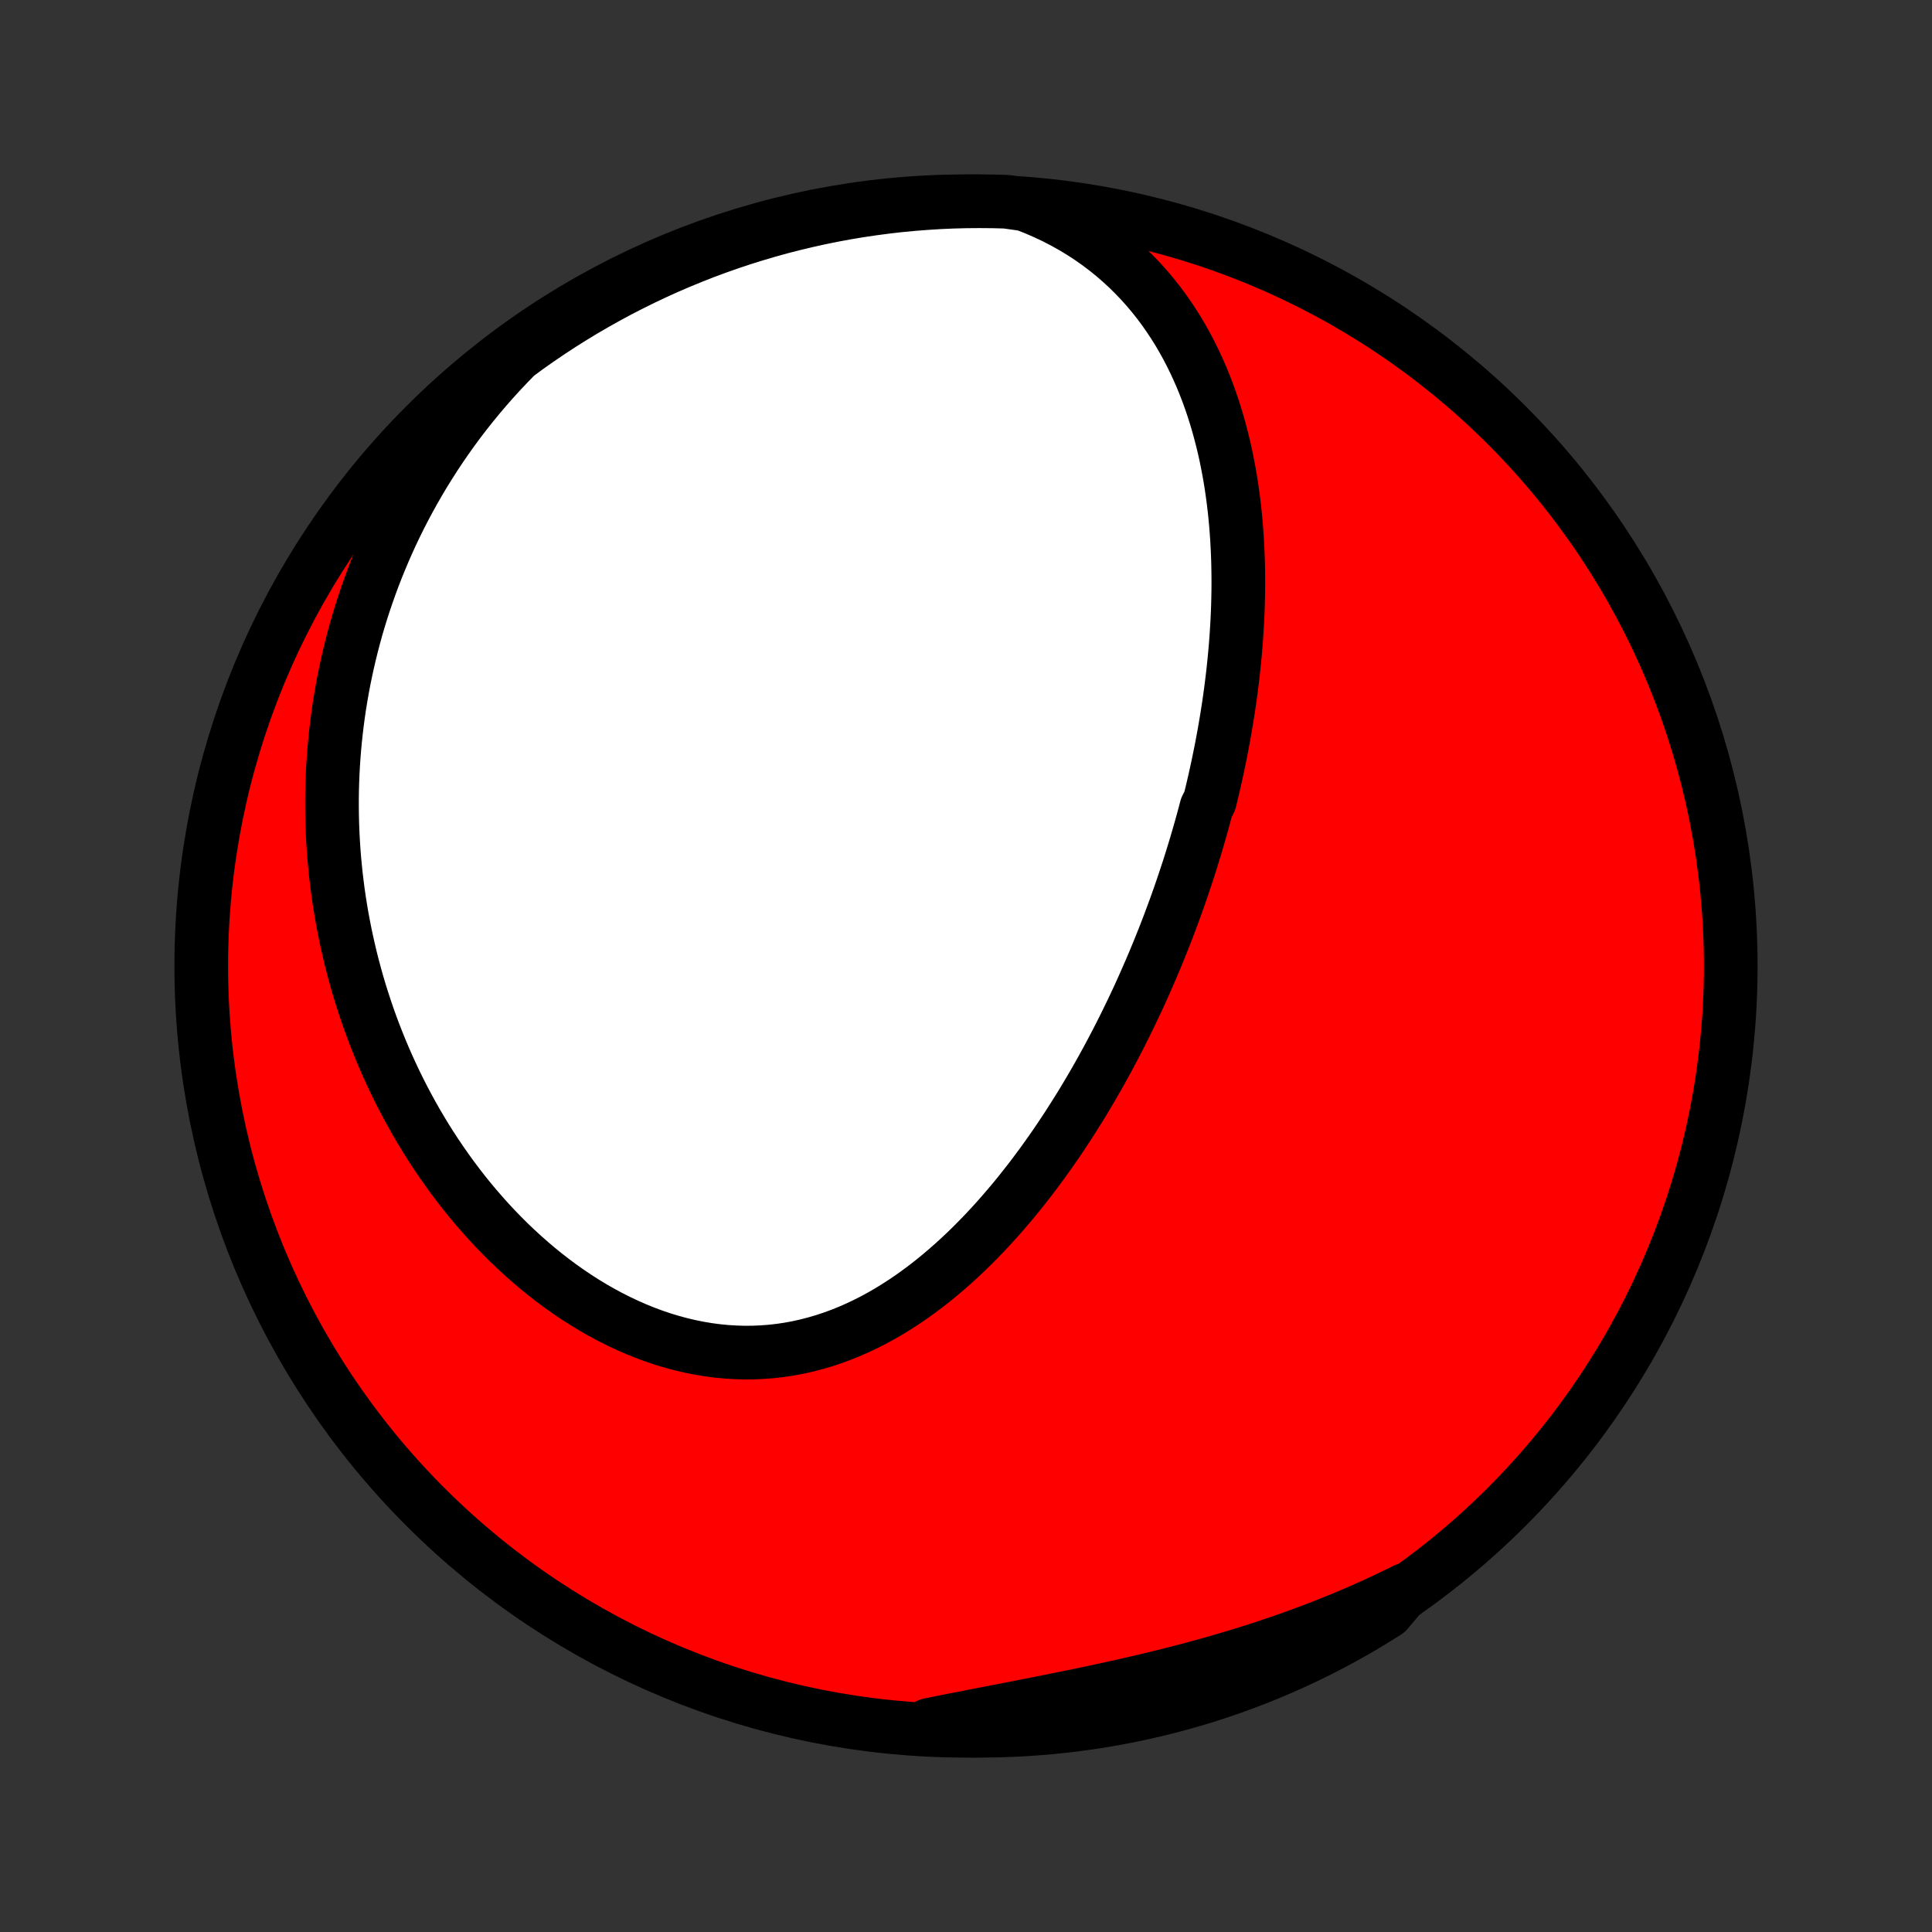 <?xml version="1.0" encoding="utf-8" standalone="no"?>
<!DOCTYPE svg PUBLIC "-//W3C//DTD SVG 1.1//EN"
  "http://www.w3.org/Graphics/SVG/1.1/DTD/svg11.dtd">
<!-- Created with matplotlib (http://matplotlib.org/) -->
<svg height="72pt" version="1.1" viewBox="0 0 72 72" width="72pt" xmlns="http://www.w3.org/2000/svg" xmlns:xlink="http://www.w3.org/1999/xlink">
 <rect x="0" y="0" width="72" height="72" fill="#333333" stroke="none"/>
 <defs>
  <style type="text/css">
*{stroke-linecap:butt;stroke-linejoin:round;}
  </style>
 </defs>
 <g id="figure_1">
  <g id="patch_1">
   <path d="
M0 72
L72 72
L72 0
L0 0
z
" style="fill:none;"/>
  </g>
  <g id="axes_1">
   <g id="PatchCollection_1">
    <defs>
     <path d="
M36 -7.5
C43.558 -7.5 50.808 -10.503 56.153 -15.848
C61.497 -21.192 64.5 -28.442 64.5 -36
C64.5 -43.558 61.497 -50.808 56.153 -56.153
C50.808 -61.497 43.558 -64.5 36 -64.5
C28.442 -64.5 21.192 -61.497 15.848 -56.153
C10.503 -50.808 7.5 -43.558 7.5 -36
C7.5 -28.442 10.503 -21.192 15.848 -15.848
C21.192 -10.503 28.442 -7.5 36 -7.5
z
" id="C0_0_a811fe30f3"/>
     <path d="
M38.188 -64.385
L38.569 -64.236
L38.939 -64.076
L39.298 -63.907
L39.647 -63.727
L39.984 -63.538
L40.31 -63.341
L40.626 -63.135
L40.929 -62.921
L41.222 -62.7
L41.504 -62.472
L41.774 -62.238
L42.034 -61.998
L42.283 -61.752
L42.522 -61.501
L42.751 -61.246
L42.969 -60.986
L43.178 -60.722
L43.377 -60.455
L43.566 -60.184
L43.747 -59.911
L43.919 -59.635
L44.082 -59.356
L44.237 -59.076
L44.384 -58.793
L44.523 -58.51
L44.655 -58.224
L44.78 -57.938
L44.897 -57.651
L45.008 -57.363
L45.112 -57.075
L45.21 -56.786
L45.302 -56.496
L45.388 -56.207
L45.468 -55.918
L45.543 -55.629
L45.613 -55.34
L45.678 -55.051
L45.737 -54.763
L45.792 -54.476
L45.843 -54.189
L45.889 -53.902
L45.93 -53.617
L45.968 -53.332
L46.002 -53.047
L46.032 -52.764
L46.058 -52.482
L46.08 -52.2
L46.1 -51.92
L46.115 -51.64
L46.128 -51.361
L46.138 -51.084
L46.144 -50.807
L46.148 -50.532
L46.149 -50.257
L46.147 -49.983
L46.142 -49.711
L46.135 -49.439
L46.125 -49.168
L46.113 -48.898
L46.098 -48.63
L46.081 -48.362
L46.062 -48.095
L46.041 -47.829
L46.017 -47.564
L45.991 -47.3
L45.964 -47.036
L45.934 -46.774
L45.902 -46.512
L45.869 -46.251
L45.833 -45.991
L45.796 -45.731
L45.756 -45.472
L45.715 -45.214
L45.672 -44.957
L45.628 -44.7
L45.581 -44.443
L45.533 -44.187
L45.483 -43.932
L45.431 -43.677
L45.378 -43.423
L45.323 -43.169
L45.267 -42.915
L45.208 -42.662
L45.148 -42.409
L45.087 -42.156
L44.959 -41.904
L44.892 -41.651
L44.824 -41.399
L44.754 -41.147
L44.682 -40.895
L44.609 -40.644
L44.534 -40.392
L44.457 -40.141
L44.379 -39.889
L44.299 -39.637
L44.217 -39.386
L44.133 -39.134
L44.048 -38.882
L43.961 -38.63
L43.872 -38.377
L43.781 -38.125
L43.688 -37.872
L43.594 -37.62
L43.497 -37.366
L43.399 -37.113
L43.298 -36.859
L43.196 -36.605
L43.091 -36.351
L42.985 -36.096
L42.876 -35.841
L42.765 -35.586
L42.652 -35.33
L42.537 -35.073
L42.42 -34.817
L42.3 -34.56
L42.178 -34.303
L42.053 -34.045
L41.926 -33.786
L41.797 -33.528
L41.665 -33.269
L41.531 -33.01
L41.393 -32.75
L41.254 -32.49
L41.111 -32.23
L40.966 -31.97
L40.818 -31.71
L40.667 -31.449
L40.513 -31.188
L40.356 -30.927
L40.196 -30.666
L40.032 -30.406
L39.866 -30.145
L39.697 -29.885
L39.524 -29.625
L39.348 -29.365
L39.168 -29.106
L38.985 -28.848
L38.799 -28.59
L38.608 -28.333
L38.415 -28.077
L38.217 -27.823
L38.016 -27.569
L37.811 -27.317
L37.602 -27.067
L37.389 -26.819
L37.173 -26.573
L36.952 -26.329
L36.727 -26.087
L36.498 -25.849
L36.265 -25.613
L36.028 -25.381
L35.786 -25.152
L35.54 -24.927
L35.29 -24.707
L35.036 -24.491
L34.777 -24.279
L34.514 -24.073
L34.246 -23.873
L33.975 -23.678
L33.699 -23.49
L33.418 -23.308
L33.134 -23.133
L32.845 -22.966
L32.552 -22.806
L32.255 -22.655
L31.954 -22.513
L31.649 -22.379
L31.34 -22.255
L31.028 -22.14
L30.712 -22.036
L30.393 -21.942
L30.07 -21.858
L29.745 -21.785
L29.417 -21.724
L29.087 -21.674
L28.754 -21.636
L28.419 -21.61
L28.083 -21.595
L27.745 -21.592
L27.407 -21.602
L27.067 -21.623
L26.727 -21.656
L26.387 -21.701
L26.048 -21.758
L25.709 -21.826
L25.37 -21.906
L25.033 -21.997
L24.698 -22.098
L24.364 -22.211
L24.033 -22.334
L23.704 -22.467
L23.378 -22.61
L23.055 -22.762
L22.735 -22.923
L22.418 -23.094
L22.106 -23.272
L21.797 -23.459
L21.492 -23.654
L21.192 -23.856
L20.896 -24.065
L20.605 -24.281
L20.319 -24.503
L20.037 -24.732
L19.761 -24.966
L19.489 -25.206
L19.223 -25.451
L18.962 -25.7
L18.706 -25.955
L18.456 -26.213
L18.211 -26.476
L17.972 -26.743
L17.738 -27.013
L17.509 -27.287
L17.286 -27.563
L17.069 -27.843
L16.857 -28.125
L16.65 -28.41
L16.449 -28.698
L16.253 -28.987
L16.062 -29.279
L15.877 -29.572
L15.698 -29.867
L15.523 -30.164
L15.354 -30.462
L15.19 -30.761
L15.031 -31.062
L14.877 -31.364
L14.728 -31.667
L14.585 -31.971
L14.446 -32.275
L14.312 -32.581
L14.183 -32.887
L14.059 -33.194
L13.939 -33.501
L13.824 -33.809
L13.714 -34.117
L13.609 -34.426
L13.508 -34.735
L13.411 -35.045
L13.319 -35.355
L13.232 -35.665
L13.149 -35.975
L13.07 -36.286
L12.996 -36.597
L12.926 -36.908
L12.86 -37.219
L12.799 -37.53
L12.741 -37.842
L12.688 -38.154
L12.639 -38.465
L12.594 -38.777
L12.554 -39.09
L12.517 -39.402
L12.485 -39.714
L12.456 -40.027
L12.432 -40.34
L12.412 -40.653
L12.396 -40.966
L12.384 -41.279
L12.376 -41.593
L12.372 -41.906
L12.372 -42.22
L12.376 -42.534
L12.385 -42.849
L12.397 -43.163
L12.414 -43.478
L12.435 -43.793
L12.46 -44.109
L12.489 -44.425
L12.523 -44.741
L12.561 -45.057
L12.603 -45.374
L12.649 -45.691
L12.701 -46.008
L12.756 -46.326
L12.816 -46.644
L12.881 -46.962
L12.95 -47.281
L13.024 -47.6
L13.103 -47.92
L13.186 -48.24
L13.274 -48.56
L13.368 -48.881
L13.466 -49.202
L13.57 -49.523
L13.679 -49.844
L13.793 -50.166
L13.912 -50.488
L14.037 -50.811
L14.168 -51.133
L14.304 -51.456
L14.446 -51.779
L14.593 -52.102
L14.747 -52.425
L14.907 -52.748
L15.073 -53.071
L15.245 -53.393
L15.424 -53.716
L15.609 -54.038
L15.801 -54.36
L16 -54.681
L16.205 -55.002
L16.418 -55.322
L16.637 -55.641
L16.864 -55.96
L17.098 -56.277
L17.34 -56.593
L17.589 -56.908
L17.846 -57.221
L18.11 -57.532
L18.383 -57.842
L18.663 -58.149
L18.951 -58.454
L19.247 -58.757
L19.652 -59.056
L20.062 -59.345
L20.477 -59.627
L20.896 -59.902
L21.321 -60.169
L21.749 -60.429
L22.182 -60.681
L22.619 -60.926
L23.06 -61.164
L23.506 -61.393
L23.954 -61.615
L24.407 -61.829
L24.863 -62.036
L25.323 -62.234
L25.786 -62.424
L26.252 -62.607
L26.72 -62.781
L27.192 -62.947
L27.666 -63.105
L28.143 -63.254
L28.623 -63.396
L29.104 -63.529
L29.588 -63.653
L30.074 -63.769
L30.561 -63.877
L31.05 -63.976
L31.541 -64.067
L32.033 -64.149
L32.526 -64.222
L33.02 -64.287
L33.515 -64.344
L34.011 -64.391
L34.508 -64.43
L35.004 -64.461
L35.502 -64.483
L35.999 -64.496
L36.496 -64.5
L36.994 -64.496
L37.491 -64.483
z
" id="C0_1_abfad49f86"/>
     <path d="
M52.374 -12.752
L51.992 -12.564
L51.606 -12.38
L51.216 -12.199
L50.822 -12.023
L50.425 -11.85
L50.025 -11.681
L49.62 -11.517
L49.213 -11.356
L48.802 -11.199
L48.388 -11.046
L47.972 -10.897
L47.552 -10.752
L47.13 -10.61
L46.705 -10.473
L46.278 -10.339
L45.848 -10.209
L45.417 -10.083
L44.984 -9.96
L44.549 -9.841
L44.113 -9.725
L43.676 -9.613
L43.237 -9.503
L42.798 -9.397
L42.359 -9.294
L41.919 -9.193
L41.48 -9.095
L41.04 -8.999
L40.601 -8.905
L40.163 -8.814
L39.725 -8.724
L39.289 -8.636
L38.854 -8.549
L38.421 -8.463
L37.989 -8.379
L37.56 -8.295
L37.132 -8.212
L36.707 -8.129
L36.285 -8.047
L35.865 -7.965
L35.448 -7.883
L35.033 -7.801
L34.622 -7.718
L34.705 -7.636
L35.202 -7.529
L35.699 -7.511
L36.197 -7.502
L36.694 -7.501
L37.191 -7.508
L37.688 -7.525
L38.184 -7.55
L38.68 -7.584
L39.174 -7.626
L39.668 -7.677
L40.161 -7.737
L40.652 -7.805
L41.142 -7.882
L41.631 -7.968
L42.117 -8.062
L42.602 -8.164
L43.085 -8.275
L43.566 -8.395
L44.044 -8.523
L44.52 -8.659
L44.994 -8.803
L45.464 -8.956
L45.932 -9.117
L46.397 -9.287
L46.858 -9.464
L47.316 -9.649
L47.771 -9.843
L48.222 -10.044
L48.67 -10.254
L49.114 -10.471
L49.553 -10.696
L49.989 -10.929
L50.42 -11.169
L50.847 -11.417
L51.269 -11.672
L51.687 -11.935
z
" id="C0_2_35ace091ff"/>
    </defs>
    <g clip-path="url(#p1bffca34e9)">
     <use style="fill:#ff0000;stroke:#000000;stroke-width:2.0;" x="0.0" xlink:href="#C0_0_a811fe30f3" y="72.0"/>
    </g>
    <g clip-path="url(#p1bffca34e9)">
     <use style="fill:#ffffff;stroke:#000000;stroke-width:2.0;" x="0.0" xlink:href="#C0_1_abfad49f86" y="72.0"/>
    </g>
    <g clip-path="url(#p1bffca34e9)">
     <use style="fill:#ffffff;stroke:#000000;stroke-width:2.0;" x="0.0" xlink:href="#C0_2_35ace091ff" y="72.0"/>
    </g>
   </g>
  </g>
 </g>
 <defs>
  <clipPath id="p1bffca34e9">
   <rect height="72.0" width="72.0" x="0.0" y="0.0"/>
  </clipPath>
 </defs>
</svg>
